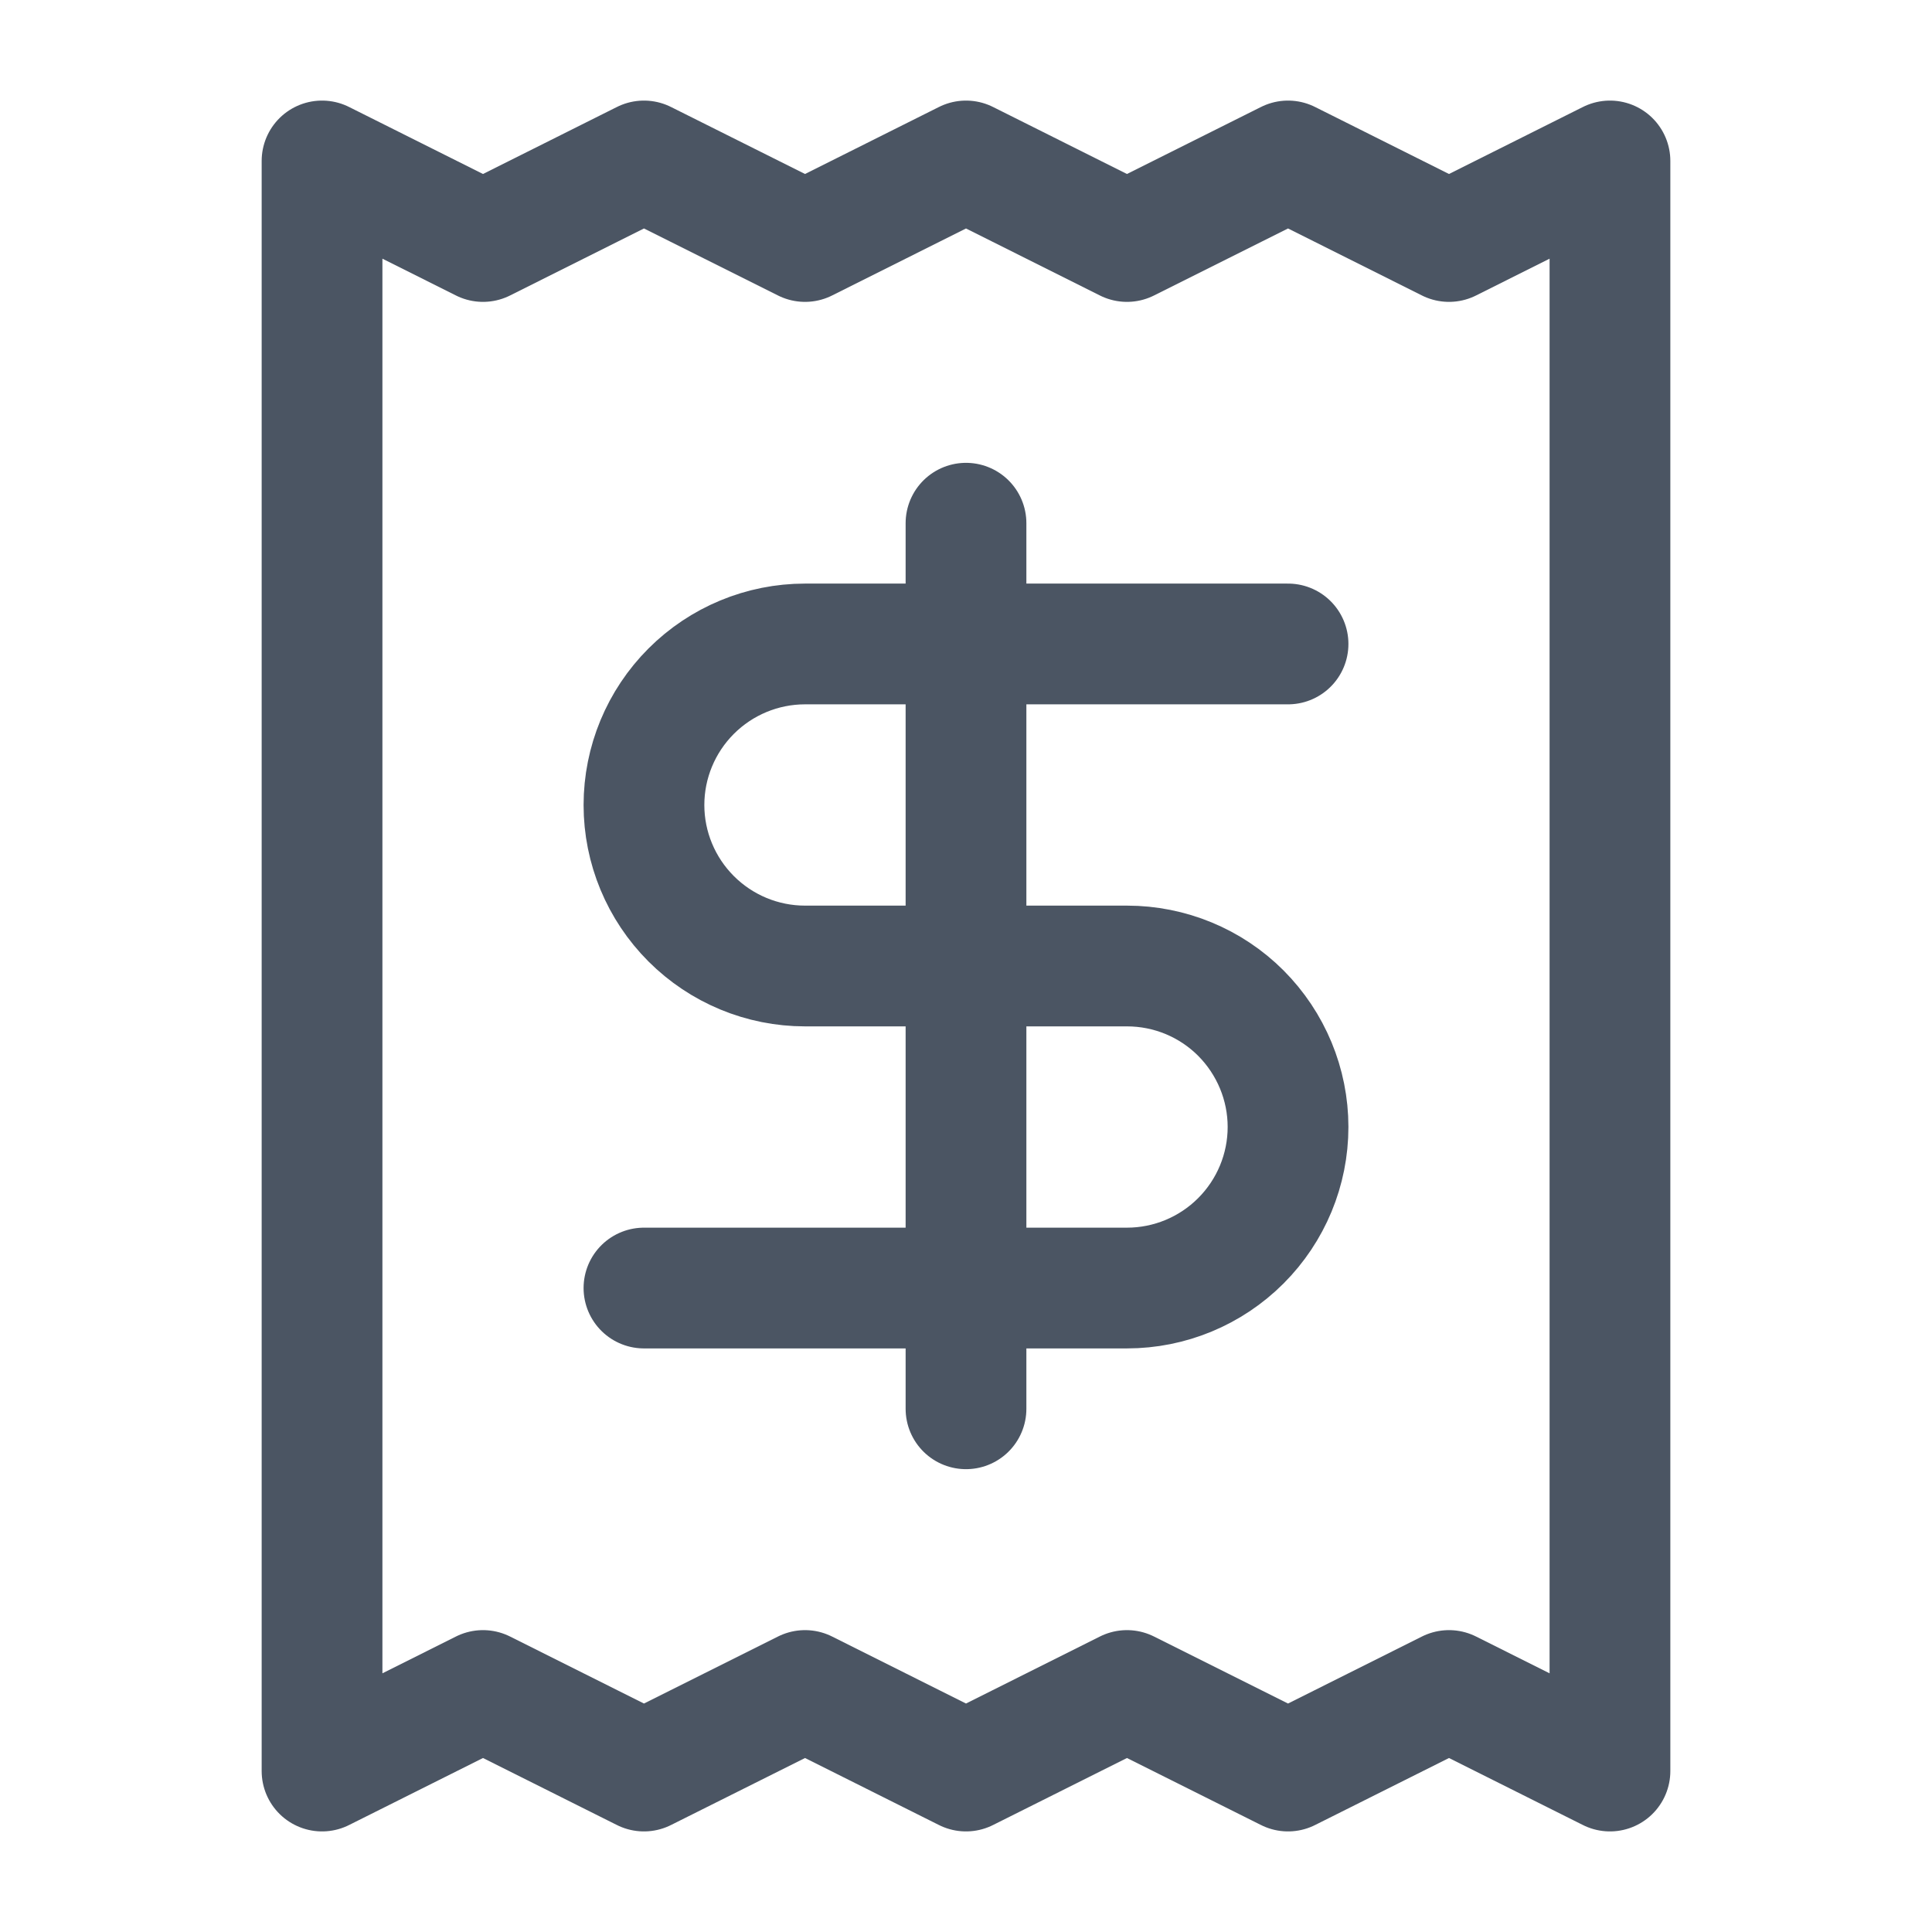 <svg width="16" height="16" viewBox="0 0 16 16" fill="none" xmlns="http://www.w3.org/2000/svg">
<path d="M2.667 1.333V14.667L4 14L5.333 14.667L6.667 14L8 14.667L9.333 14L10.667 14.667L12 14L13.333 14.667V1.333L12 2L10.667 1.333L9.333 2L8 1.333L6.667 2L5.333 1.333L4 2L2.667 1.333Z" stroke="#4B5563" stroke-linecap="round" stroke-linejoin="round"/>
<path d="M10.667 5.333H6.667C6.313 5.333 5.974 5.474 5.724 5.724C5.474 5.974 5.333 6.313 5.333 6.667C5.333 7.02 5.474 7.359 5.724 7.609C5.974 7.859 6.313 8 6.667 8H9.333C9.687 8 10.026 8.14 10.276 8.39C10.526 8.641 10.667 8.98 10.667 9.333C10.667 9.687 10.526 10.026 10.276 10.276C10.026 10.526 9.687 10.667 9.333 10.667H5.333" stroke="#4B5563" stroke-linecap="round" stroke-linejoin="round"/>
<path d="M8 11.667V4.333" stroke="#4B5563" stroke-linecap="round" stroke-linejoin="round"/>
</svg>
